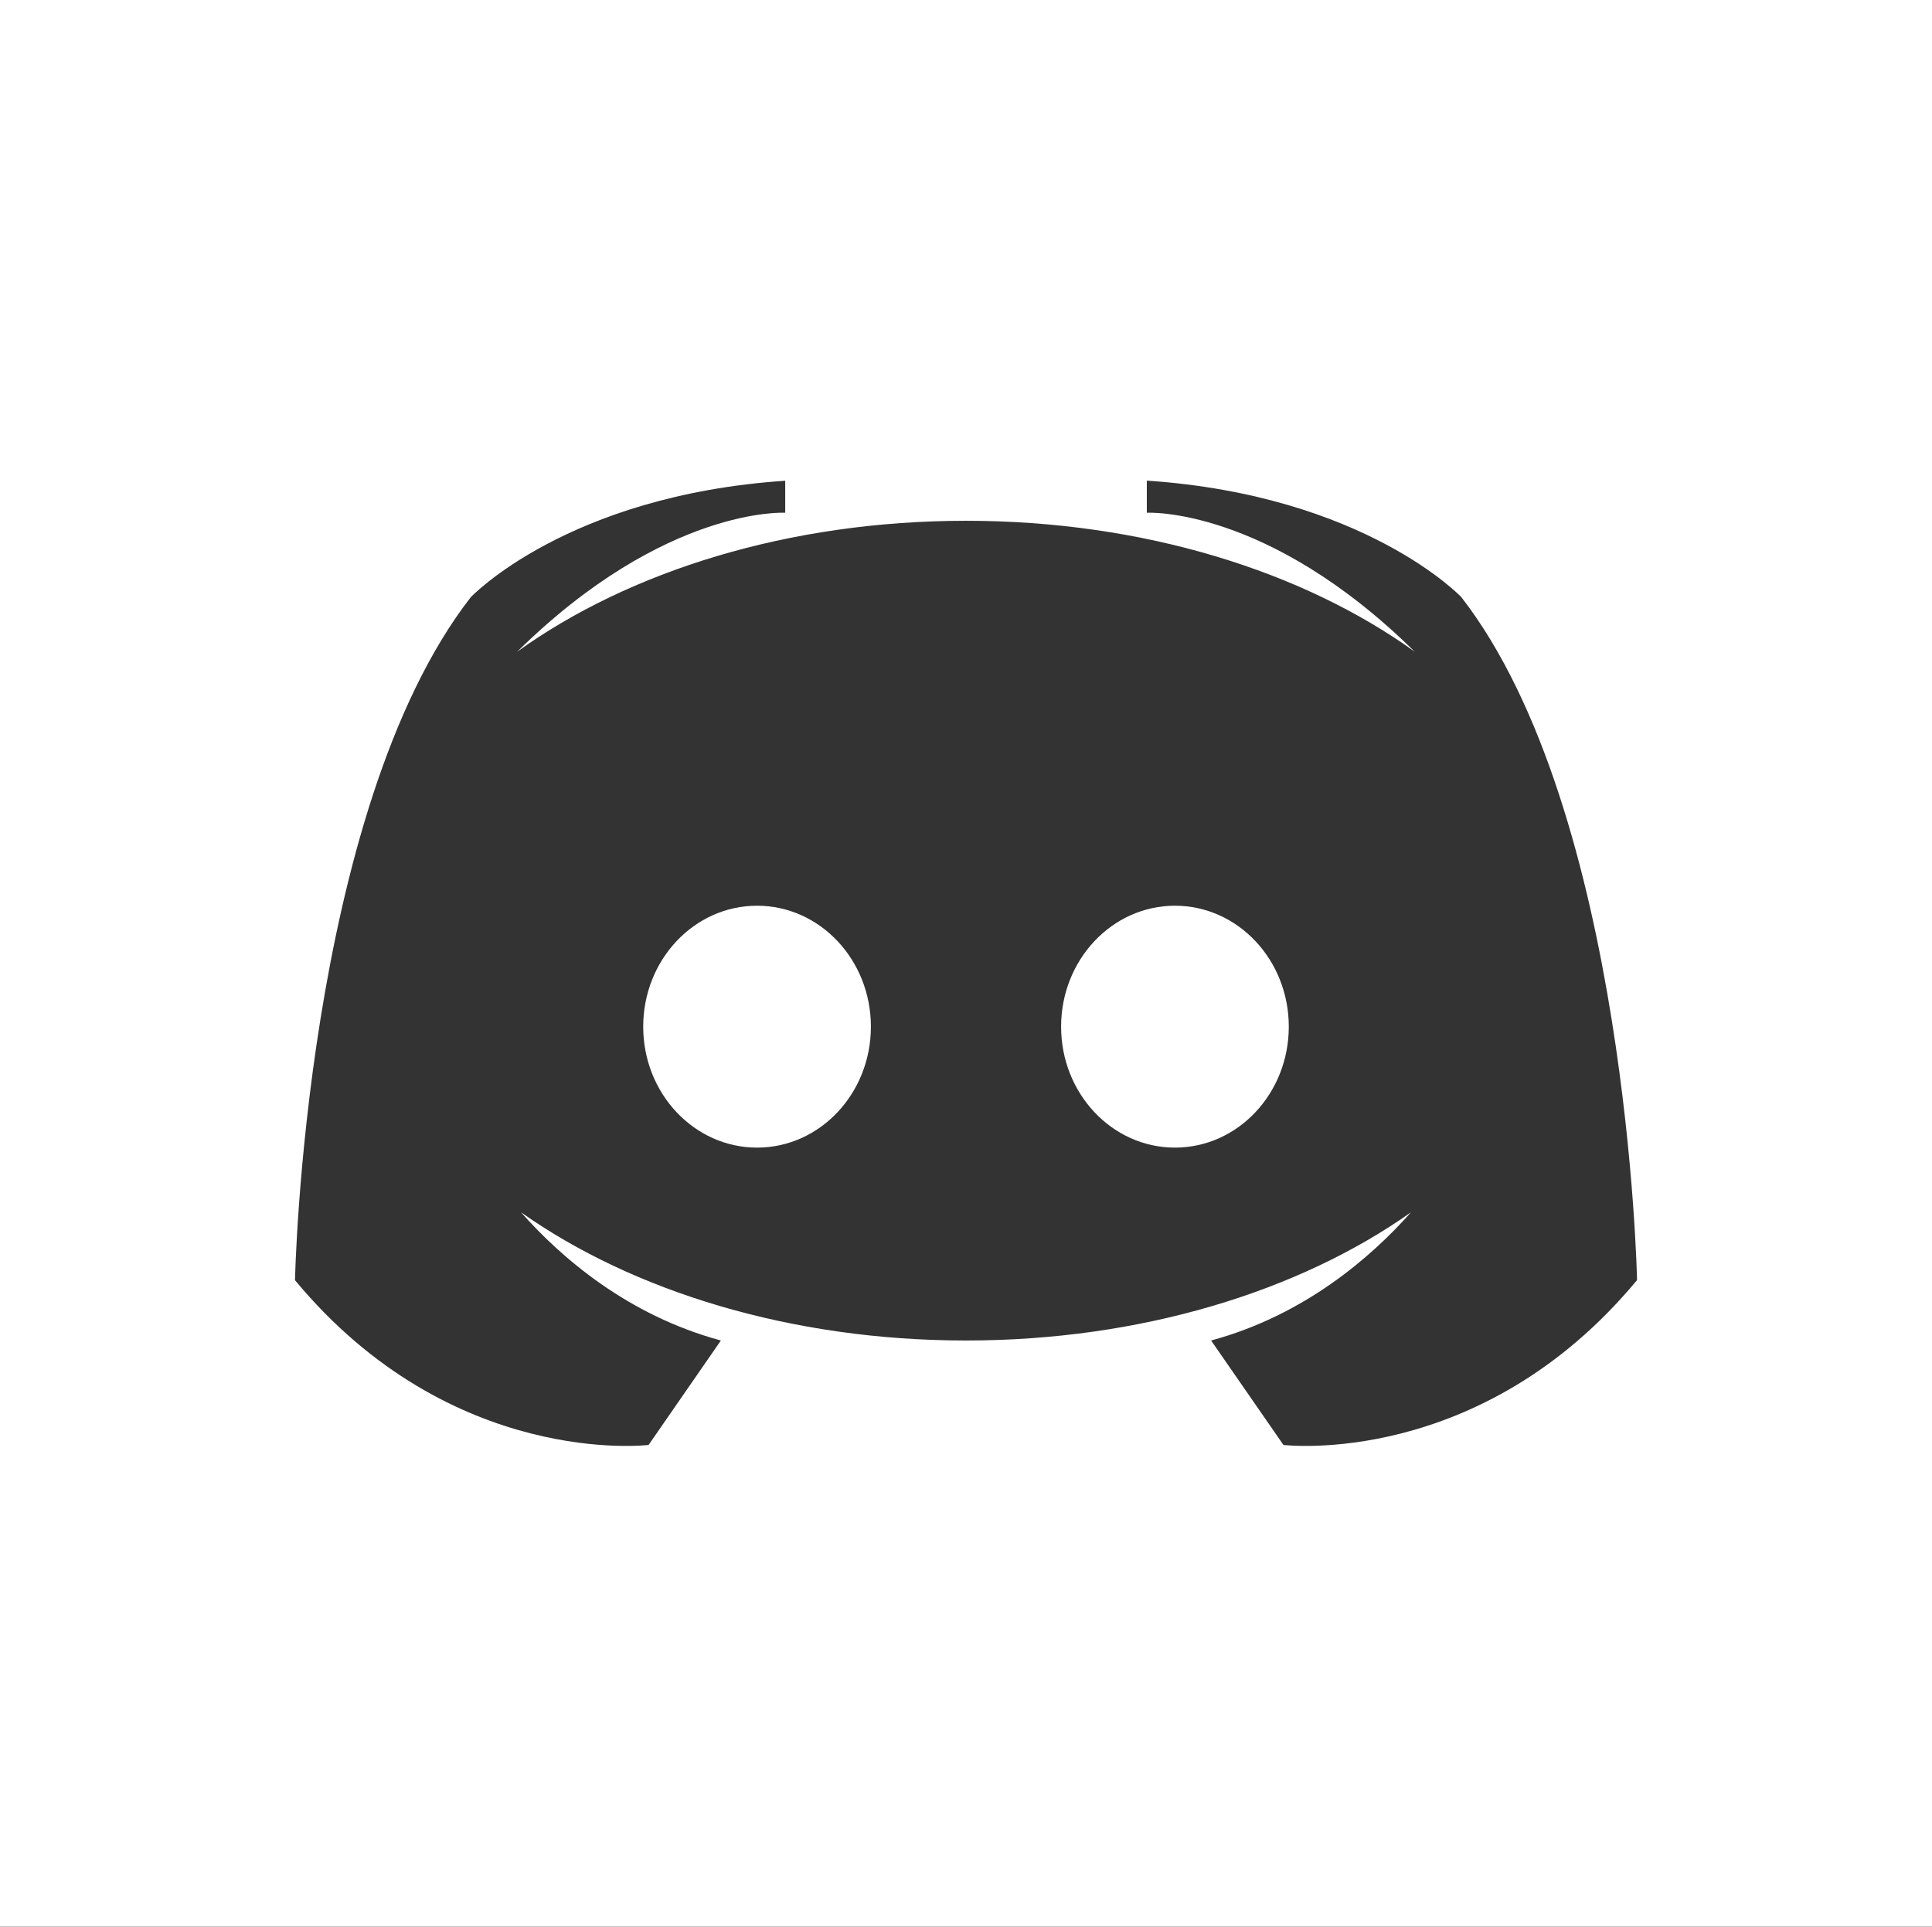 <svg xmlns="http://www.w3.org/2000/svg" width="512.34" height="511.02" viewBox="0 0 512.34 511.02">
  <rect x="0" y="0" width="512.34" height="511.02" fill="#333333" stroke="none"/>
  <title>discord</title>
  <g id="Layer_2" data-name="Layer 2">
    <g id="Capa_1" data-name="Capa 1">
      <g>
        <ellipse cx="200.76" cy="272.31" rx="30.19" ry="32.08" style="fill: #fff"/>
        <ellipse cx="311.58" cy="272.31" rx="30.19" ry="32.08" style="fill: #fff"/>
        <path d="M0,0V511H512.34V0ZM340.35,383.25l-19.18-27.7c24.73-6.7,42.4-22.06,53-34-29.61,20.94-71.52,34-118,34s-88.4-13.09-118-34c10.61,12,28.28,27.32,53,34L172,383.25s-52.21,6.39-93.77-43.69c0,0,2.48-124.32,46.6-181.15,0,0,25.5-27,83.4-30.9V136s-31.76-1.84-71.07,36.85c29.68-21.35,72-34.72,119-34.72s89.34,13.38,119,34.72C335.88,134.19,304.12,136,304.12,136v-8.52c57.9,3.91,83.4,30.9,83.4,30.9,44.12,56.83,46.61,181.15,46.6,181.15C392.56,389.64,340.35,383.25,340.35,383.25Z" style="fill: #fff"/>
      </g>
    </g>
  </g>
</svg>
